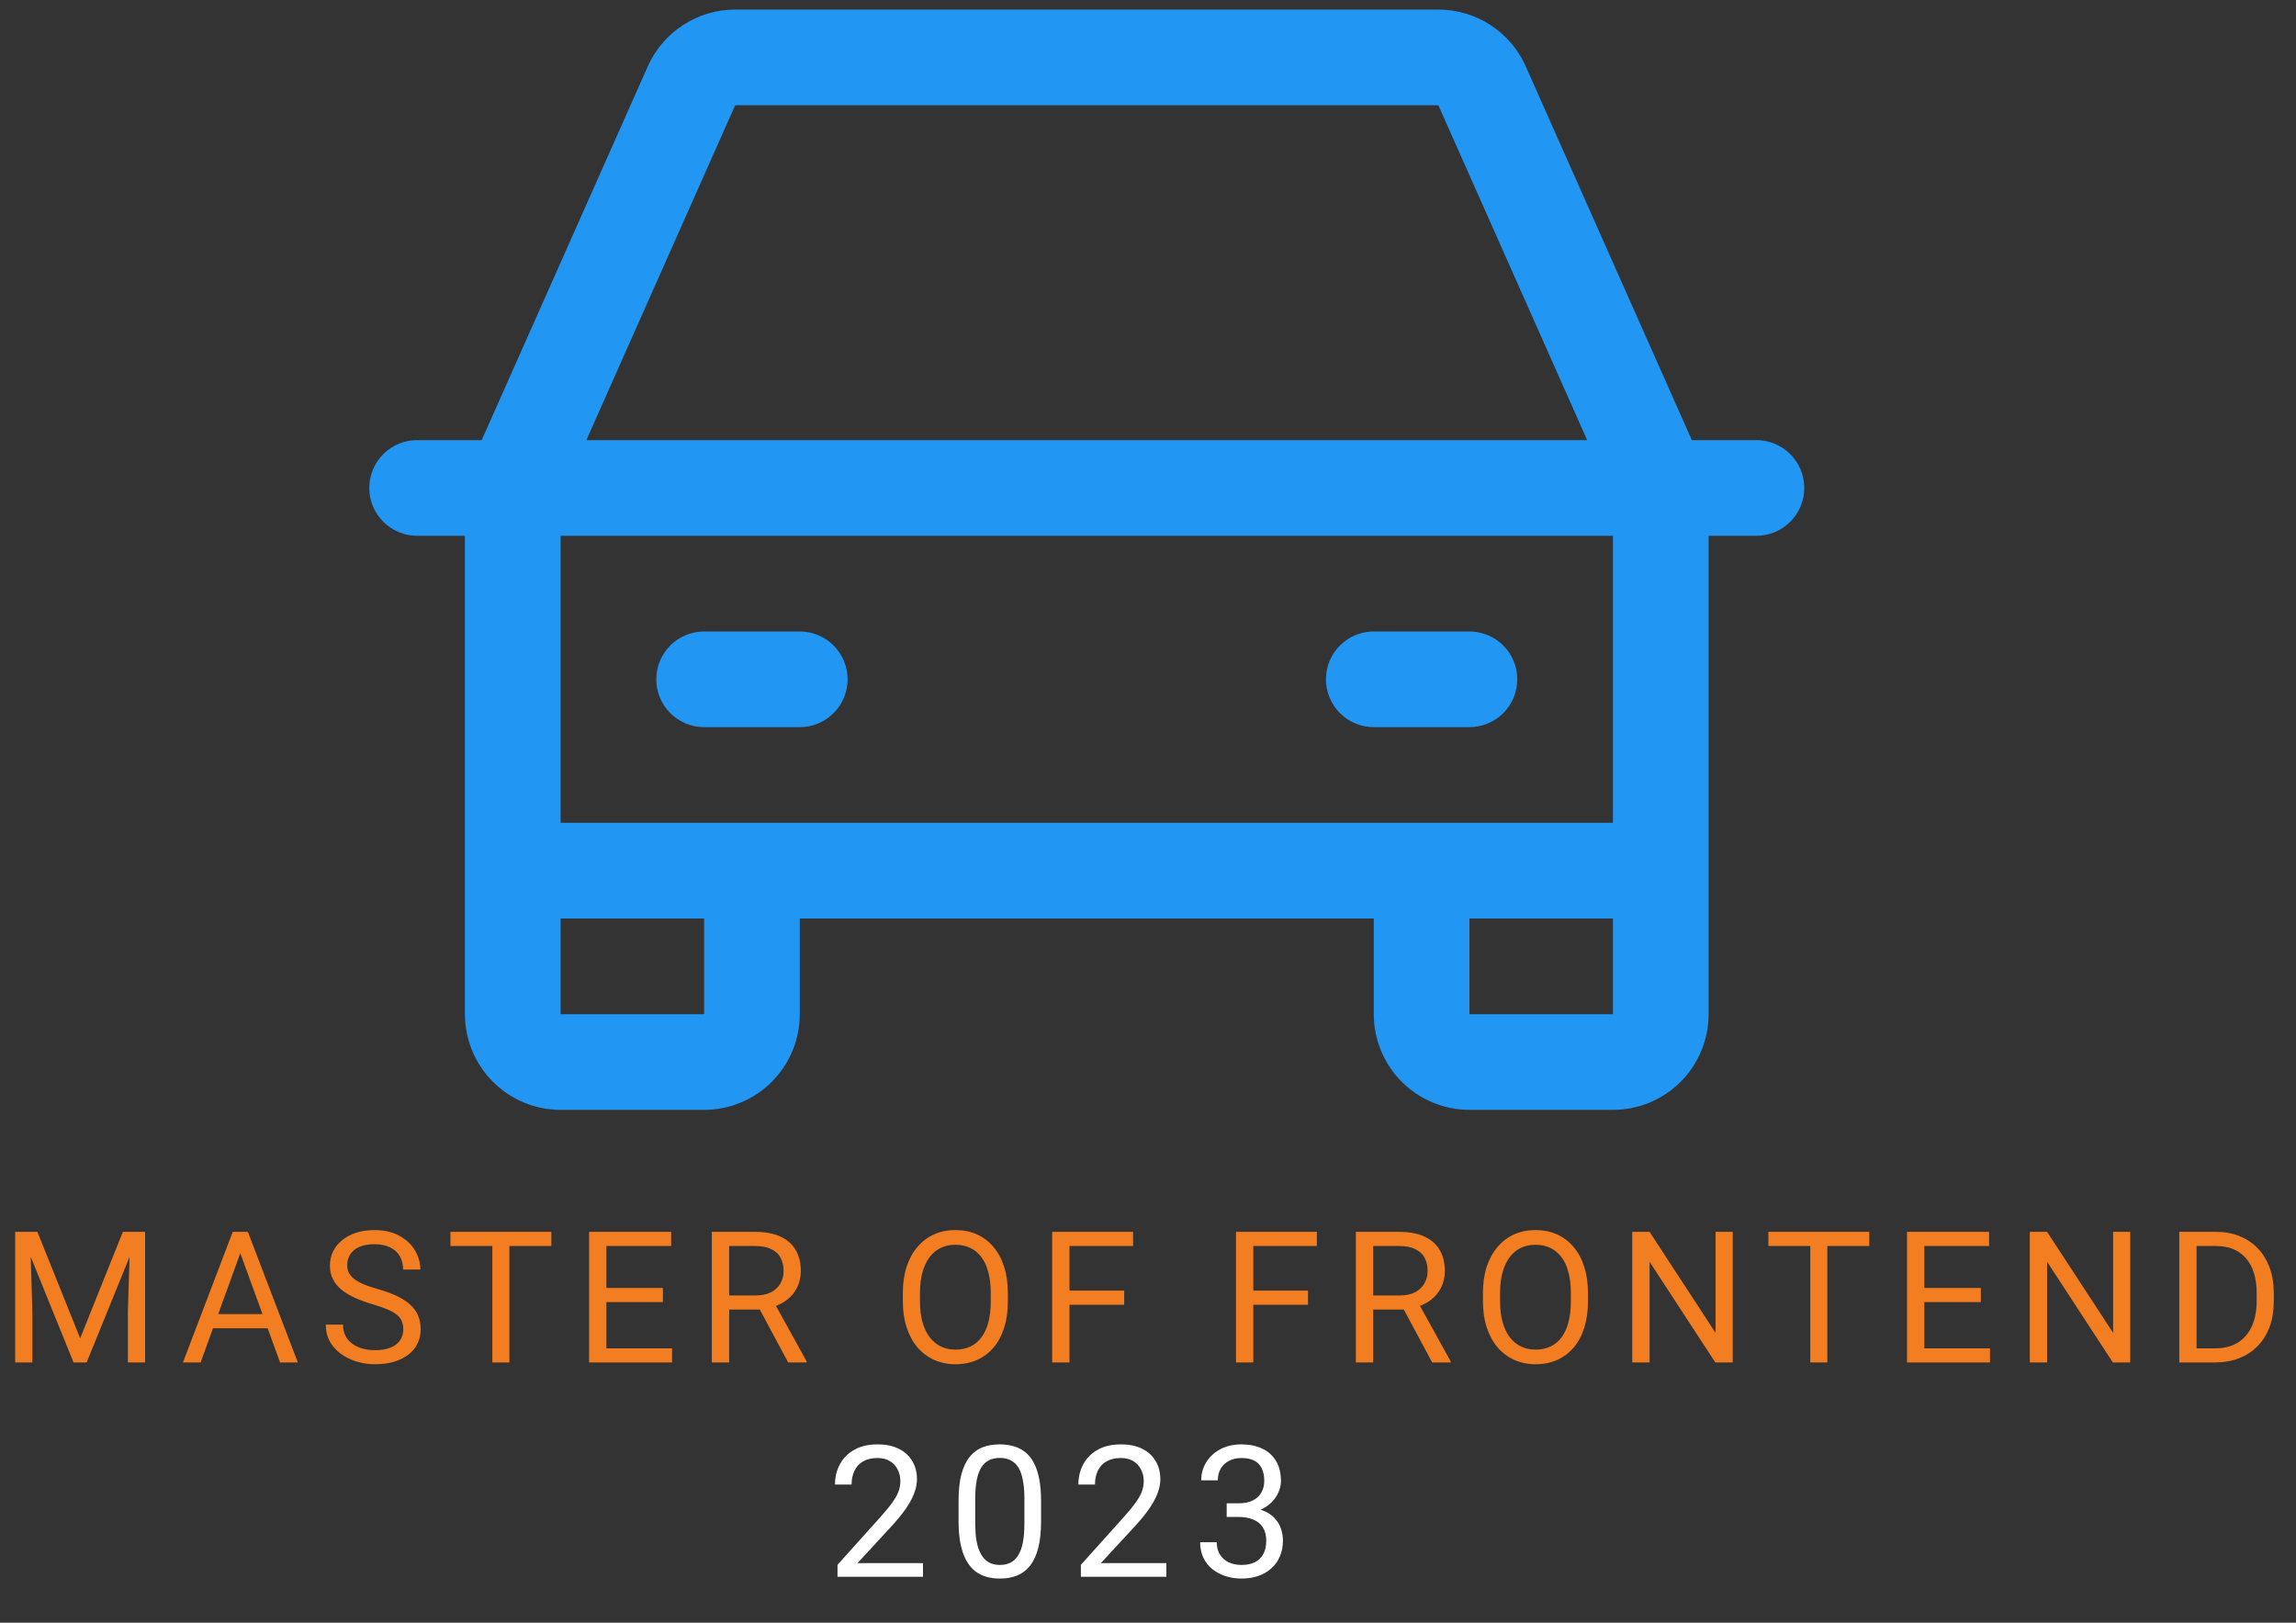 <svg width="150" height="106" viewBox="0 0 150 106" fill="none" xmlns="http://www.w3.org/2000/svg">
<rect x="0" y="0" width="150" height="106" fill="#333333" stroke="none"/>
<path d="M114.75 28.75H110.531L99.68 4.336C99.189 3.231 98.388 2.293 97.374 1.634C96.361 0.976 95.178 0.625 93.969 0.625H48.031C46.822 0.625 45.639 0.976 44.626 1.634C43.612 2.293 42.811 3.231 42.32 4.336L31.469 28.75H27.25C26.421 28.75 25.626 29.079 25.04 29.665C24.454 30.251 24.125 31.046 24.125 31.875C24.125 32.704 24.454 33.499 25.04 34.085C25.626 34.671 26.421 35 27.25 35H30.375V66.25C30.375 67.908 31.034 69.497 32.206 70.669C33.378 71.841 34.967 72.5 36.625 72.5H46C47.658 72.5 49.247 71.841 50.419 70.669C51.592 69.497 52.25 67.908 52.25 66.25V60H89.75V66.25C89.75 67.908 90.409 69.497 91.581 70.669C92.753 71.841 94.342 72.5 96 72.5H105.375C107.033 72.5 108.622 71.841 109.794 70.669C110.967 69.497 111.625 67.908 111.625 66.25V35H114.75C115.579 35 116.374 34.671 116.96 34.085C117.546 33.499 117.875 32.704 117.875 31.875C117.875 31.046 117.546 30.251 116.96 29.665C116.374 29.079 115.579 28.75 114.75 28.75ZM48.031 6.875H93.969L103.691 28.75H38.309L48.031 6.875ZM46 66.25H36.625V60H46V66.25ZM96 66.25V60H105.375V66.25H96ZM105.375 53.75H36.625V35H105.375V53.75ZM42.875 44.375C42.875 43.546 43.204 42.751 43.79 42.165C44.376 41.579 45.171 41.25 46 41.25H52.25C53.079 41.25 53.874 41.579 54.46 42.165C55.046 42.751 55.375 43.546 55.375 44.375C55.375 45.204 55.046 45.999 54.46 46.585C53.874 47.171 53.079 47.5 52.25 47.5H46C45.171 47.5 44.376 47.171 43.79 46.585C43.204 45.999 42.875 45.204 42.875 44.375ZM86.625 44.375C86.625 43.546 86.954 42.751 87.54 42.165C88.126 41.579 88.921 41.25 89.75 41.25H96C96.829 41.25 97.624 41.579 98.21 42.165C98.796 42.751 99.125 43.546 99.125 44.375C99.125 45.204 98.796 45.999 98.21 46.585C97.624 47.171 96.829 47.5 96 47.5H89.75C88.921 47.5 88.126 47.171 87.54 46.585C86.954 45.999 86.625 45.204 86.625 44.375Z" fill="#2196F3"/>
<path d="M1.348 80.469H2.443L5.238 87.424L8.027 80.469H9.129L5.66 89H4.805L1.348 80.469ZM0.99 80.469H1.957L2.115 85.672V89H0.99V80.469ZM8.514 80.469H9.48V89H8.355V85.672L8.514 80.469ZM15.931 81.225L13.106 89H11.952L15.204 80.469H15.948L15.931 81.225ZM18.298 89L15.468 81.225L15.45 80.469H16.194L19.458 89H18.298ZM18.151 85.842V86.768H13.358V85.842H18.151ZM26.347 86.844C26.347 86.644 26.316 86.469 26.253 86.316C26.195 86.16 26.09 86.019 25.937 85.894C25.789 85.769 25.582 85.65 25.316 85.537C25.054 85.424 24.722 85.309 24.32 85.191C23.898 85.066 23.517 84.928 23.177 84.775C22.837 84.619 22.547 84.441 22.304 84.242C22.062 84.043 21.877 83.814 21.748 83.557C21.619 83.299 21.554 83.004 21.554 82.672C21.554 82.34 21.623 82.033 21.759 81.752C21.896 81.471 22.091 81.227 22.345 81.019C22.603 80.809 22.91 80.644 23.265 80.527C23.621 80.41 24.017 80.352 24.455 80.352C25.095 80.352 25.638 80.475 26.084 80.721C26.533 80.963 26.875 81.281 27.109 81.676C27.343 82.066 27.46 82.484 27.46 82.93H26.335C26.335 82.609 26.267 82.326 26.131 82.08C25.994 81.83 25.787 81.635 25.509 81.494C25.232 81.35 24.881 81.277 24.455 81.277C24.052 81.277 23.72 81.338 23.459 81.459C23.197 81.58 23.002 81.744 22.873 81.951C22.748 82.158 22.685 82.394 22.685 82.66C22.685 82.84 22.722 83.004 22.797 83.152C22.875 83.297 22.994 83.432 23.154 83.557C23.318 83.682 23.525 83.797 23.775 83.902C24.029 84.008 24.332 84.109 24.683 84.207C25.168 84.344 25.585 84.496 25.937 84.664C26.289 84.832 26.578 85.022 26.804 85.232C27.035 85.439 27.205 85.676 27.314 85.941C27.427 86.203 27.484 86.5 27.484 86.832C27.484 87.18 27.414 87.494 27.273 87.775C27.132 88.057 26.931 88.297 26.669 88.496C26.408 88.695 26.093 88.85 25.726 88.959C25.363 89.064 24.957 89.117 24.507 89.117C24.113 89.117 23.724 89.062 23.341 88.953C22.962 88.844 22.617 88.68 22.304 88.461C21.996 88.242 21.748 87.973 21.56 87.652C21.377 87.328 21.285 86.953 21.285 86.527H22.41C22.41 86.82 22.466 87.072 22.58 87.283C22.693 87.49 22.847 87.662 23.043 87.799C23.242 87.936 23.466 88.037 23.716 88.103C23.97 88.166 24.234 88.197 24.507 88.197C24.902 88.197 25.236 88.143 25.509 88.033C25.783 87.924 25.99 87.768 26.131 87.564C26.275 87.361 26.347 87.121 26.347 86.844ZM33.278 80.469V89H32.164V80.469H33.278ZM36.02 80.469V81.394H29.428V80.469H36.02ZM43.906 88.08V89H39.388V88.08H43.906ZM39.616 80.469V89H38.486V80.469H39.616ZM43.308 84.137V85.057H39.388V84.137H43.308ZM43.847 80.469V81.394H39.388V80.469H43.847ZM46.506 80.469H49.33C49.971 80.469 50.512 80.566 50.953 80.762C51.398 80.957 51.736 81.246 51.967 81.629C52.201 82.008 52.318 82.475 52.318 83.029C52.318 83.42 52.238 83.777 52.078 84.102C51.922 84.422 51.695 84.695 51.398 84.922C51.105 85.144 50.754 85.311 50.344 85.42L50.027 85.543H47.373L47.361 84.623H49.365C49.772 84.623 50.109 84.553 50.379 84.412C50.648 84.268 50.852 84.074 50.988 83.832C51.125 83.59 51.193 83.322 51.193 83.029C51.193 82.701 51.129 82.414 51 82.168C50.871 81.922 50.668 81.732 50.391 81.6C50.117 81.463 49.764 81.394 49.33 81.394H47.637V89H46.506V80.469ZM51.492 89L49.418 85.133L50.596 85.127L52.699 88.93V89H51.492ZM65.845 84.465V85.004C65.845 85.644 65.765 86.219 65.605 86.727C65.445 87.234 65.215 87.666 64.914 88.022C64.613 88.377 64.252 88.648 63.83 88.836C63.412 89.023 62.943 89.117 62.423 89.117C61.919 89.117 61.457 89.023 61.035 88.836C60.617 88.648 60.254 88.377 59.945 88.022C59.64 87.666 59.404 87.234 59.236 86.727C59.068 86.219 58.984 85.644 58.984 85.004V84.465C58.984 83.824 59.066 83.252 59.23 82.748C59.398 82.24 59.634 81.809 59.939 81.453C60.244 81.094 60.605 80.82 61.023 80.633C61.445 80.445 61.908 80.352 62.412 80.352C62.931 80.352 63.4 80.445 63.818 80.633C64.24 80.82 64.601 81.094 64.902 81.453C65.207 81.809 65.439 82.24 65.599 82.748C65.763 83.252 65.845 83.824 65.845 84.465ZM64.726 85.004V84.453C64.726 83.945 64.673 83.496 64.568 83.106C64.466 82.715 64.316 82.387 64.117 82.121C63.918 81.856 63.673 81.654 63.384 81.518C63.099 81.381 62.775 81.312 62.412 81.312C62.06 81.312 61.742 81.381 61.457 81.518C61.175 81.654 60.933 81.856 60.73 82.121C60.531 82.387 60.377 82.715 60.267 83.106C60.158 83.496 60.103 83.945 60.103 84.453V85.004C60.103 85.516 60.158 85.969 60.267 86.363C60.377 86.754 60.533 87.084 60.736 87.353C60.943 87.619 61.187 87.82 61.468 87.957C61.754 88.094 62.072 88.162 62.423 88.162C62.791 88.162 63.117 88.094 63.402 87.957C63.687 87.82 63.927 87.619 64.123 87.353C64.322 87.084 64.472 86.754 64.574 86.363C64.675 85.969 64.726 85.516 64.726 85.004ZM69.87 80.469V89H68.739V80.469H69.87ZM73.444 84.307V85.232H69.623V84.307H73.444ZM74.024 80.469V81.394H69.623V80.469H74.024ZM81.879 80.469V89H80.748V80.469H81.879ZM85.453 84.307V85.232H81.633V84.307H85.453ZM86.033 80.469V81.394H81.633V80.469H86.033ZM88.581 80.469H91.405C92.046 80.469 92.587 80.566 93.028 80.762C93.473 80.957 93.811 81.246 94.042 81.629C94.276 82.008 94.393 82.475 94.393 83.029C94.393 83.42 94.313 83.777 94.153 84.102C93.997 84.422 93.77 84.695 93.473 84.922C93.18 85.144 92.829 85.311 92.419 85.42L92.102 85.543H89.448L89.436 84.623H91.44C91.847 84.623 92.184 84.553 92.454 84.412C92.723 84.268 92.927 84.074 93.063 83.832C93.2 83.59 93.268 83.322 93.268 83.029C93.268 82.701 93.204 82.414 93.075 82.168C92.946 81.922 92.743 81.732 92.466 81.6C92.192 81.463 91.839 81.394 91.405 81.394H89.712V89H88.581V80.469ZM93.567 89L91.493 85.133L92.671 85.127L94.774 88.93V89H93.567ZM103.744 84.465V85.004C103.744 85.644 103.664 86.219 103.504 86.727C103.343 87.234 103.113 87.666 102.812 88.022C102.511 88.377 102.15 88.648 101.728 88.836C101.31 89.023 100.841 89.117 100.322 89.117C99.818 89.117 99.355 89.023 98.933 88.836C98.515 88.648 98.152 88.377 97.843 88.022C97.539 87.666 97.302 87.234 97.134 86.727C96.966 86.219 96.882 85.644 96.882 85.004V84.465C96.882 83.824 96.965 83.252 97.129 82.748C97.296 82.24 97.533 81.809 97.838 81.453C98.142 81.094 98.504 80.82 98.921 80.633C99.343 80.445 99.806 80.352 100.31 80.352C100.83 80.352 101.298 80.445 101.716 80.633C102.138 80.82 102.5 81.094 102.8 81.453C103.105 81.809 103.338 82.24 103.498 82.748C103.662 83.252 103.744 83.824 103.744 84.465ZM102.625 85.004V84.453C102.625 83.945 102.572 83.496 102.466 83.106C102.365 82.715 102.214 82.387 102.015 82.121C101.816 81.856 101.572 81.654 101.283 81.518C100.998 81.381 100.673 81.312 100.31 81.312C99.959 81.312 99.64 81.381 99.355 81.518C99.074 81.654 98.832 81.856 98.629 82.121C98.429 82.387 98.275 82.715 98.166 83.106C98.056 83.496 98.002 83.945 98.002 84.453V85.004C98.002 85.516 98.056 85.969 98.166 86.363C98.275 86.754 98.431 87.084 98.634 87.353C98.841 87.619 99.085 87.82 99.367 87.957C99.652 88.094 99.97 88.162 100.322 88.162C100.689 88.162 101.015 88.094 101.3 87.957C101.586 87.82 101.826 87.619 102.021 87.353C102.22 87.084 102.371 86.754 102.472 86.363C102.574 85.969 102.625 85.516 102.625 85.004ZM113.2 80.469V89H112.063L107.768 82.42V89H106.637V80.469H107.768L112.08 87.066V80.469H113.2ZM119.38 80.469V89H118.267V80.469H119.38ZM122.122 80.469V81.394H115.53V80.469H122.122ZM130.008 88.08V89H125.49V88.08H130.008ZM125.719 80.469V89H124.588V80.469H125.719ZM129.41 84.137V85.057H125.49V84.137H129.41ZM129.949 80.469V81.394H125.49V80.469H129.949ZM139.171 80.469V89H138.034L133.739 82.42V89H132.608V80.469H133.739L138.052 87.066V80.469H139.171ZM144.683 89H142.902L142.914 88.08H144.683C145.293 88.08 145.8 87.953 146.207 87.699C146.613 87.441 146.918 87.082 147.121 86.621C147.328 86.156 147.431 85.613 147.431 84.992V84.471C147.431 83.982 147.373 83.549 147.255 83.17C147.138 82.787 146.966 82.465 146.74 82.203C146.513 81.938 146.236 81.736 145.908 81.6C145.584 81.463 145.211 81.394 144.789 81.394H142.867V80.469H144.789C145.347 80.469 145.857 80.562 146.318 80.75C146.779 80.934 147.175 81.201 147.507 81.553C147.843 81.9 148.101 82.322 148.281 82.818C148.461 83.311 148.55 83.865 148.55 84.482V84.992C148.55 85.609 148.461 86.166 148.281 86.662C148.101 87.154 147.841 87.574 147.502 87.922C147.166 88.269 146.759 88.537 146.283 88.725C145.81 88.908 145.277 89 144.683 89ZM143.505 80.469V89H142.375V80.469H143.505Z" fill="#F37E21"/>
<path d="M60.299 102.109V103H54.715V102.221L57.51 99.109C57.853 98.727 58.119 98.402 58.307 98.137C58.498 97.867 58.631 97.627 58.705 97.416C58.783 97.201 58.822 96.982 58.822 96.76C58.822 96.478 58.764 96.225 58.647 95.998C58.533 95.768 58.365 95.584 58.143 95.447C57.92 95.311 57.65 95.242 57.334 95.242C56.955 95.242 56.639 95.316 56.385 95.465C56.135 95.609 55.947 95.812 55.822 96.074C55.697 96.336 55.635 96.637 55.635 96.977H54.551C54.551 96.496 54.656 96.057 54.867 95.658C55.078 95.26 55.391 94.943 55.805 94.709C56.219 94.471 56.728 94.352 57.334 94.352C57.873 94.352 58.334 94.447 58.717 94.639C59.1 94.826 59.393 95.092 59.596 95.436C59.803 95.775 59.906 96.174 59.906 96.631C59.906 96.881 59.863 97.135 59.777 97.393C59.695 97.647 59.58 97.9 59.432 98.154C59.287 98.408 59.117 98.658 58.922 98.904C58.73 99.15 58.525 99.393 58.307 99.631L56.022 102.109H60.299ZM68.014 98.055V99.356C68.014 100.055 67.952 100.645 67.827 101.125C67.702 101.605 67.522 101.992 67.288 102.285C67.053 102.578 66.77 102.791 66.438 102.924C66.11 103.053 65.739 103.117 65.325 103.117C64.997 103.117 64.694 103.076 64.417 102.994C64.139 102.912 63.889 102.781 63.667 102.602C63.448 102.418 63.261 102.18 63.104 101.887C62.948 101.594 62.829 101.238 62.747 100.82C62.665 100.402 62.624 99.914 62.624 99.356V98.055C62.624 97.356 62.686 96.769 62.811 96.297C62.94 95.824 63.122 95.445 63.356 95.16C63.591 94.871 63.872 94.664 64.2 94.539C64.532 94.414 64.903 94.352 65.313 94.352C65.645 94.352 65.95 94.393 66.227 94.475C66.509 94.553 66.759 94.68 66.977 94.856C67.196 95.027 67.382 95.258 67.534 95.547C67.69 95.832 67.809 96.182 67.891 96.596C67.973 97.01 68.014 97.496 68.014 98.055ZM66.925 99.531V97.873C66.925 97.49 66.901 97.154 66.854 96.865C66.811 96.572 66.747 96.322 66.661 96.115C66.575 95.908 66.466 95.74 66.333 95.611C66.204 95.482 66.053 95.389 65.882 95.33C65.714 95.268 65.524 95.236 65.313 95.236C65.055 95.236 64.827 95.285 64.628 95.383C64.428 95.477 64.26 95.627 64.124 95.834C63.991 96.041 63.889 96.312 63.819 96.648C63.749 96.984 63.714 97.393 63.714 97.873V99.531C63.714 99.914 63.735 100.252 63.778 100.545C63.825 100.838 63.893 101.092 63.983 101.307C64.073 101.518 64.182 101.691 64.311 101.828C64.44 101.965 64.589 102.066 64.757 102.133C64.928 102.195 65.118 102.227 65.325 102.227C65.591 102.227 65.823 102.176 66.022 102.074C66.222 101.973 66.388 101.814 66.52 101.6C66.657 101.381 66.759 101.102 66.825 100.762C66.891 100.418 66.925 100.008 66.925 99.531ZM76.199 102.109V103H70.615V102.221L73.41 99.109C73.754 98.727 74.019 98.402 74.207 98.137C74.398 97.867 74.531 97.627 74.605 97.416C74.683 97.201 74.722 96.982 74.722 96.76C74.722 96.478 74.664 96.225 74.546 95.998C74.433 95.768 74.265 95.584 74.043 95.447C73.82 95.311 73.55 95.242 73.234 95.242C72.855 95.242 72.539 95.316 72.285 95.465C72.035 95.609 71.847 95.812 71.722 96.074C71.597 96.336 71.535 96.637 71.535 96.977H70.451C70.451 96.496 70.556 96.057 70.767 95.658C70.978 95.26 71.291 94.943 71.705 94.709C72.119 94.471 72.629 94.352 73.234 94.352C73.773 94.352 74.234 94.447 74.617 94.639C75 94.826 75.293 95.092 75.496 95.436C75.703 95.775 75.806 96.174 75.806 96.631C75.806 96.881 75.763 97.135 75.677 97.393C75.595 97.647 75.48 97.9 75.332 98.154C75.187 98.408 75.017 98.658 74.822 98.904C74.63 99.15 74.425 99.393 74.207 99.631L71.921 102.109H76.199ZM80.141 98.201H80.915C81.293 98.201 81.606 98.139 81.852 98.014C82.102 97.885 82.287 97.711 82.409 97.492C82.534 97.269 82.596 97.019 82.596 96.742C82.596 96.414 82.541 96.139 82.432 95.916C82.323 95.693 82.159 95.525 81.94 95.412C81.721 95.299 81.444 95.242 81.108 95.242C80.803 95.242 80.534 95.303 80.299 95.424C80.069 95.541 79.887 95.709 79.754 95.928C79.625 96.147 79.561 96.404 79.561 96.701H78.477C78.477 96.268 78.586 95.873 78.805 95.518C79.024 95.162 79.331 94.879 79.725 94.668C80.123 94.457 80.584 94.352 81.108 94.352C81.623 94.352 82.075 94.443 82.461 94.627C82.848 94.807 83.149 95.076 83.364 95.436C83.579 95.791 83.686 96.234 83.686 96.766C83.686 96.981 83.635 97.211 83.534 97.457C83.436 97.699 83.282 97.926 83.071 98.137C82.864 98.348 82.594 98.522 82.262 98.658C81.93 98.791 81.532 98.857 81.067 98.857H80.141V98.201ZM80.141 99.092V98.441H81.067C81.61 98.441 82.059 98.506 82.415 98.635C82.77 98.764 83.049 98.936 83.252 99.15C83.459 99.365 83.604 99.602 83.686 99.859C83.772 100.113 83.815 100.367 83.815 100.621C83.815 101.02 83.746 101.373 83.61 101.682C83.477 101.99 83.287 102.252 83.041 102.467C82.799 102.682 82.514 102.844 82.186 102.953C81.858 103.062 81.5 103.117 81.114 103.117C80.743 103.117 80.393 103.064 80.065 102.959C79.741 102.854 79.454 102.701 79.204 102.502C78.954 102.299 78.758 102.051 78.618 101.758C78.477 101.461 78.407 101.123 78.407 100.744H79.491C79.491 101.041 79.555 101.301 79.684 101.523C79.817 101.746 80.004 101.92 80.246 102.045C80.493 102.166 80.782 102.227 81.114 102.227C81.446 102.227 81.731 102.17 81.969 102.057C82.211 101.939 82.397 101.764 82.526 101.529C82.659 101.295 82.725 101 82.725 100.645C82.725 100.289 82.651 99.998 82.502 99.772C82.354 99.541 82.143 99.371 81.87 99.262C81.6 99.148 81.282 99.092 80.915 99.092H80.141Z" fill="white"/>
</svg>
